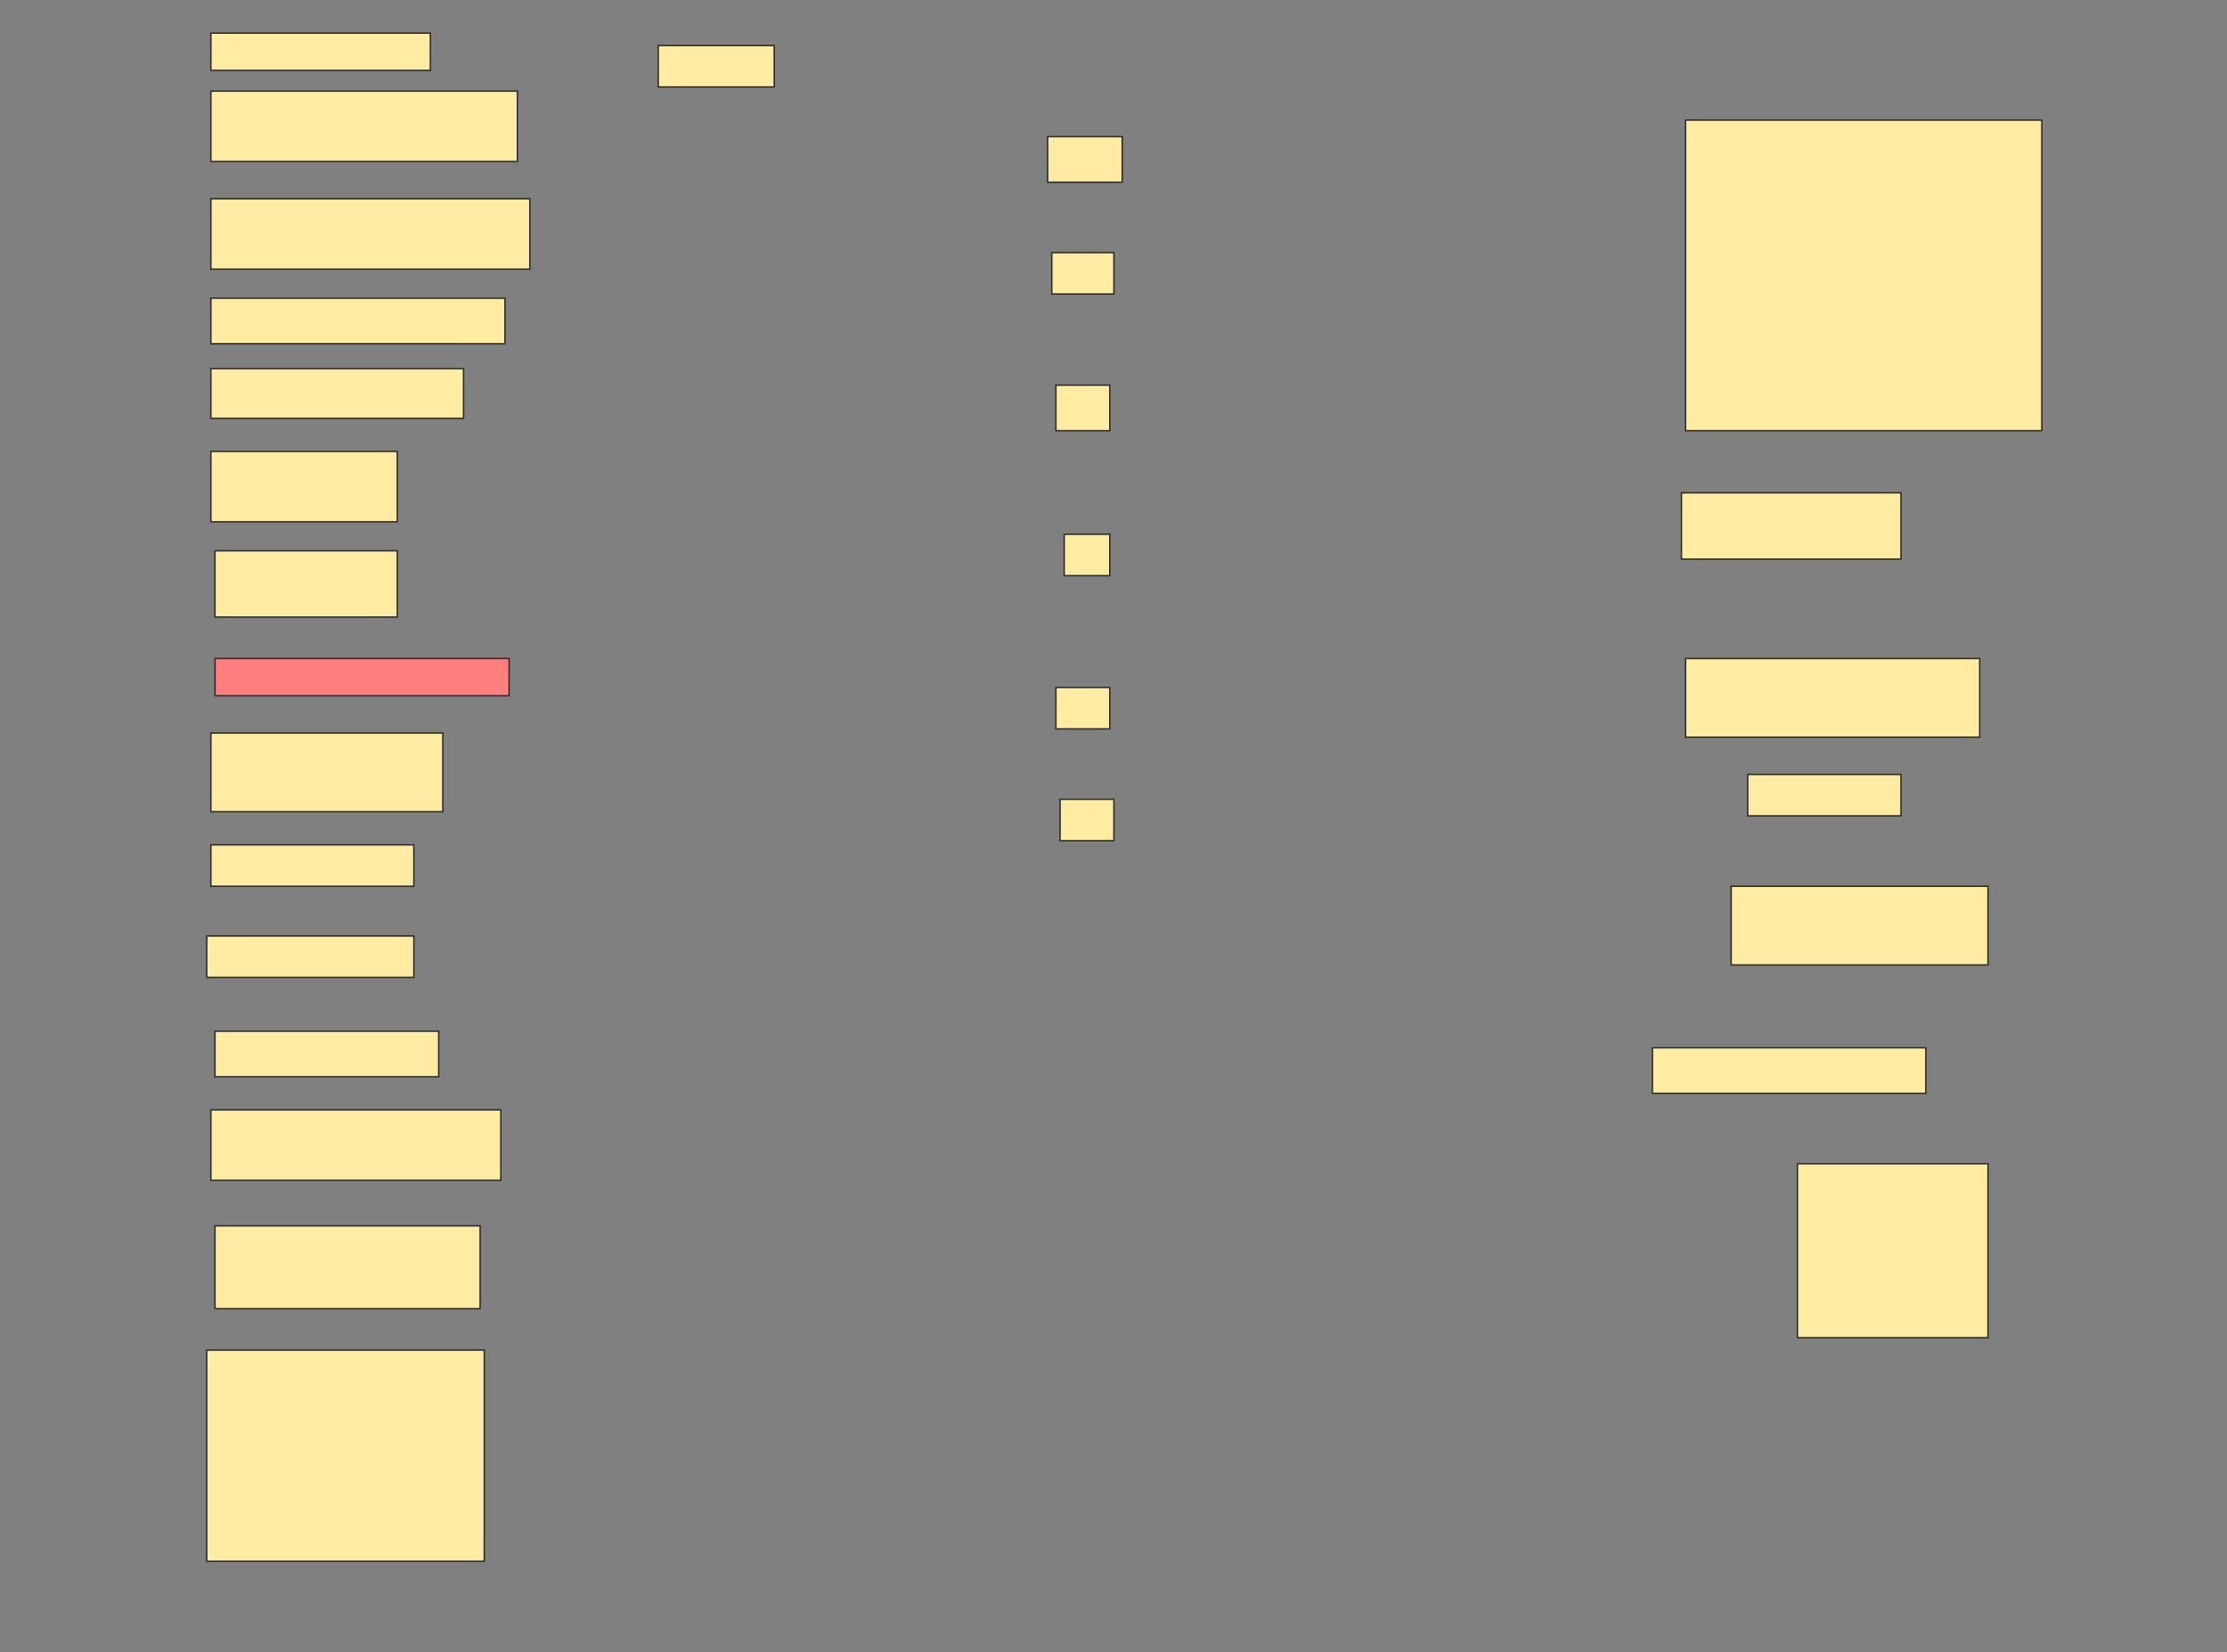 <svg height="1140" width="1536" xmlns="http://www.w3.org/2000/svg">
 <rect width="100%" height="100%" fill="#808080" stroke="none"/>
 <!-- Created with Image Occlusion Enhanced -->
 <g>
  <title>Labels</title>
 </g>
 <g>
  <title>Masks</title>
  <rect fill="#FFEBA2" height="25.714" id="151d6ab8774f45c59deddebb0e1b3387-ao-1" stroke="#2D2D2D" width="151.429" x="145.429" y="22.857"/>
  <rect fill="#FFEBA2" height="28.571" id="151d6ab8774f45c59deddebb0e1b3387-ao-2" stroke="#2D2D2D" width="80" x="454" y="31.429"/>
  <rect fill="#FFEBA2" height="48.571" id="151d6ab8774f45c59deddebb0e1b3387-ao-3" stroke="#2D2D2D" width="211.429" x="145.429" y="62.857"/>
  <rect fill="#FFEBA2" height="48.571" id="151d6ab8774f45c59deddebb0e1b3387-ao-4" stroke="#2D2D2D" width="220" x="145.429" y="137.143"/>
  <rect fill="#FFEBA2" height="31.429" id="151d6ab8774f45c59deddebb0e1b3387-ao-5" stroke="#2D2D2D" width="202.857" x="145.429" y="205.714"/>
  <rect fill="#FFEBA2" height="214.286" id="151d6ab8774f45c59deddebb0e1b3387-ao-6" stroke="#2D2D2D" width="245.714" x="1162.572" y="82.857"/>
  <rect fill="#FFEBA2" height="34.286" id="151d6ab8774f45c59deddebb0e1b3387-ao-7" stroke="#2D2D2D" width="174.286" x="145.429" y="254.286"/>
  <rect fill="#FFEBA2" height="48.571" id="151d6ab8774f45c59deddebb0e1b3387-ao-8" stroke="#2D2D2D" width="128.571" x="145.429" y="311.429"/>
  <rect fill="#FFEBA2" height="45.714" id="151d6ab8774f45c59deddebb0e1b3387-ao-9" stroke="#2D2D2D" width="125.714" x="148.286" y="380"/>
  <rect fill="#FFEBA2" height="45.714" id="151d6ab8774f45c59deddebb0e1b3387-ao-10" stroke="#2D2D2D" width="151.429" x="1159.714" y="340"/>
  <rect class="qshape" fill="#FF7E7E" height="25.714" id="151d6ab8774f45c59deddebb0e1b3387-ao-11" stroke="#2D2D2D" width="202.857" x="148.286" y="454.286"/>
  <rect fill="#FFEBA2" height="54.286" id="151d6ab8774f45c59deddebb0e1b3387-ao-12" stroke="#2D2D2D" width="202.857" x="1162.572" y="454.286"/>
  <rect fill="#FFEBA2" height="54.286" id="151d6ab8774f45c59deddebb0e1b3387-ao-13" stroke="#2D2D2D" width="160" x="145.429" y="505.714"/>
  <rect fill="#FFEBA2" height="28.571" id="151d6ab8774f45c59deddebb0e1b3387-ao-14" stroke="#2D2D2D" width="105.714" x="1205.429" y="534.286"/>
  <rect fill="#FFEBA2" height="28.571" id="151d6ab8774f45c59deddebb0e1b3387-ao-15" stroke="#2D2D2D" width="140" x="145.429" y="582.857"/>
  <rect fill="#FFEBA2" height="54.286" id="151d6ab8774f45c59deddebb0e1b3387-ao-16" stroke="#2D2D2D" width="177.143" x="1194" y="611.429"/>
  <rect fill="#FFEBA2" height="28.571" id="151d6ab8774f45c59deddebb0e1b3387-ao-17" stroke="#2D2D2D" width="142.857" x="142.571" y="645.714"/>
  <rect fill="#FFEBA2" height="31.429" id="151d6ab8774f45c59deddebb0e1b3387-ao-18" stroke="#2D2D2D" width="154.286" x="148.286" y="711.429"/>
  <rect fill="#FFEBA2" height="31.429" id="151d6ab8774f45c59deddebb0e1b3387-ao-19" stroke="#2D2D2D" width="188.571" x="1139.714" y="722.857"/>
  <rect fill="#FFEBA2" height="48.571" id="151d6ab8774f45c59deddebb0e1b3387-ao-20" stroke="#2D2D2D" width="200" x="145.429" y="765.714"/>
  <rect fill="#FFEBA2" height="120" id="151d6ab8774f45c59deddebb0e1b3387-ao-21" stroke="#2D2D2D" width="131.429" x="1239.714" y="802.857"/>
  <rect fill="#FFEBA2" height="57.143" id="151d6ab8774f45c59deddebb0e1b3387-ao-22" stroke="#2D2D2D" width="182.857" x="148.286" y="845.714"/>
  <rect fill="#FFEBA2" height="145.714" id="151d6ab8774f45c59deddebb0e1b3387-ao-23" stroke="#2D2D2D" width="191.429" x="142.571" y="931.429"/>
  <rect fill="#FFEBA2" height="31.429" id="151d6ab8774f45c59deddebb0e1b3387-ao-24" stroke="#2D2D2D" width="51.429" x="722.572" y="94.286"/>
  <rect fill="#FFEBA2" height="28.571" id="151d6ab8774f45c59deddebb0e1b3387-ao-25" stroke="#2D2D2D" width="42.857" x="725.429" y="174.286"/>
  <rect fill="#FFEBA2" height="31.429" id="151d6ab8774f45c59deddebb0e1b3387-ao-26" stroke="#2D2D2D" width="37.143" x="728.286" y="265.714"/>
  <rect fill="#FFEBA2" height="28.571" id="151d6ab8774f45c59deddebb0e1b3387-ao-27" stroke="#2D2D2D" width="31.429" x="734" y="368.571"/>
  <rect fill="#FFEBA2" height="28.571" id="151d6ab8774f45c59deddebb0e1b3387-ao-28" stroke="#2D2D2D" width="37.143" x="728.286" y="474.286"/>
  <rect fill="#FFEBA2" height="28.571" id="151d6ab8774f45c59deddebb0e1b3387-ao-29" stroke="#2D2D2D" width="37.143" x="731.143" y="551.429"/>
 </g>
</svg>